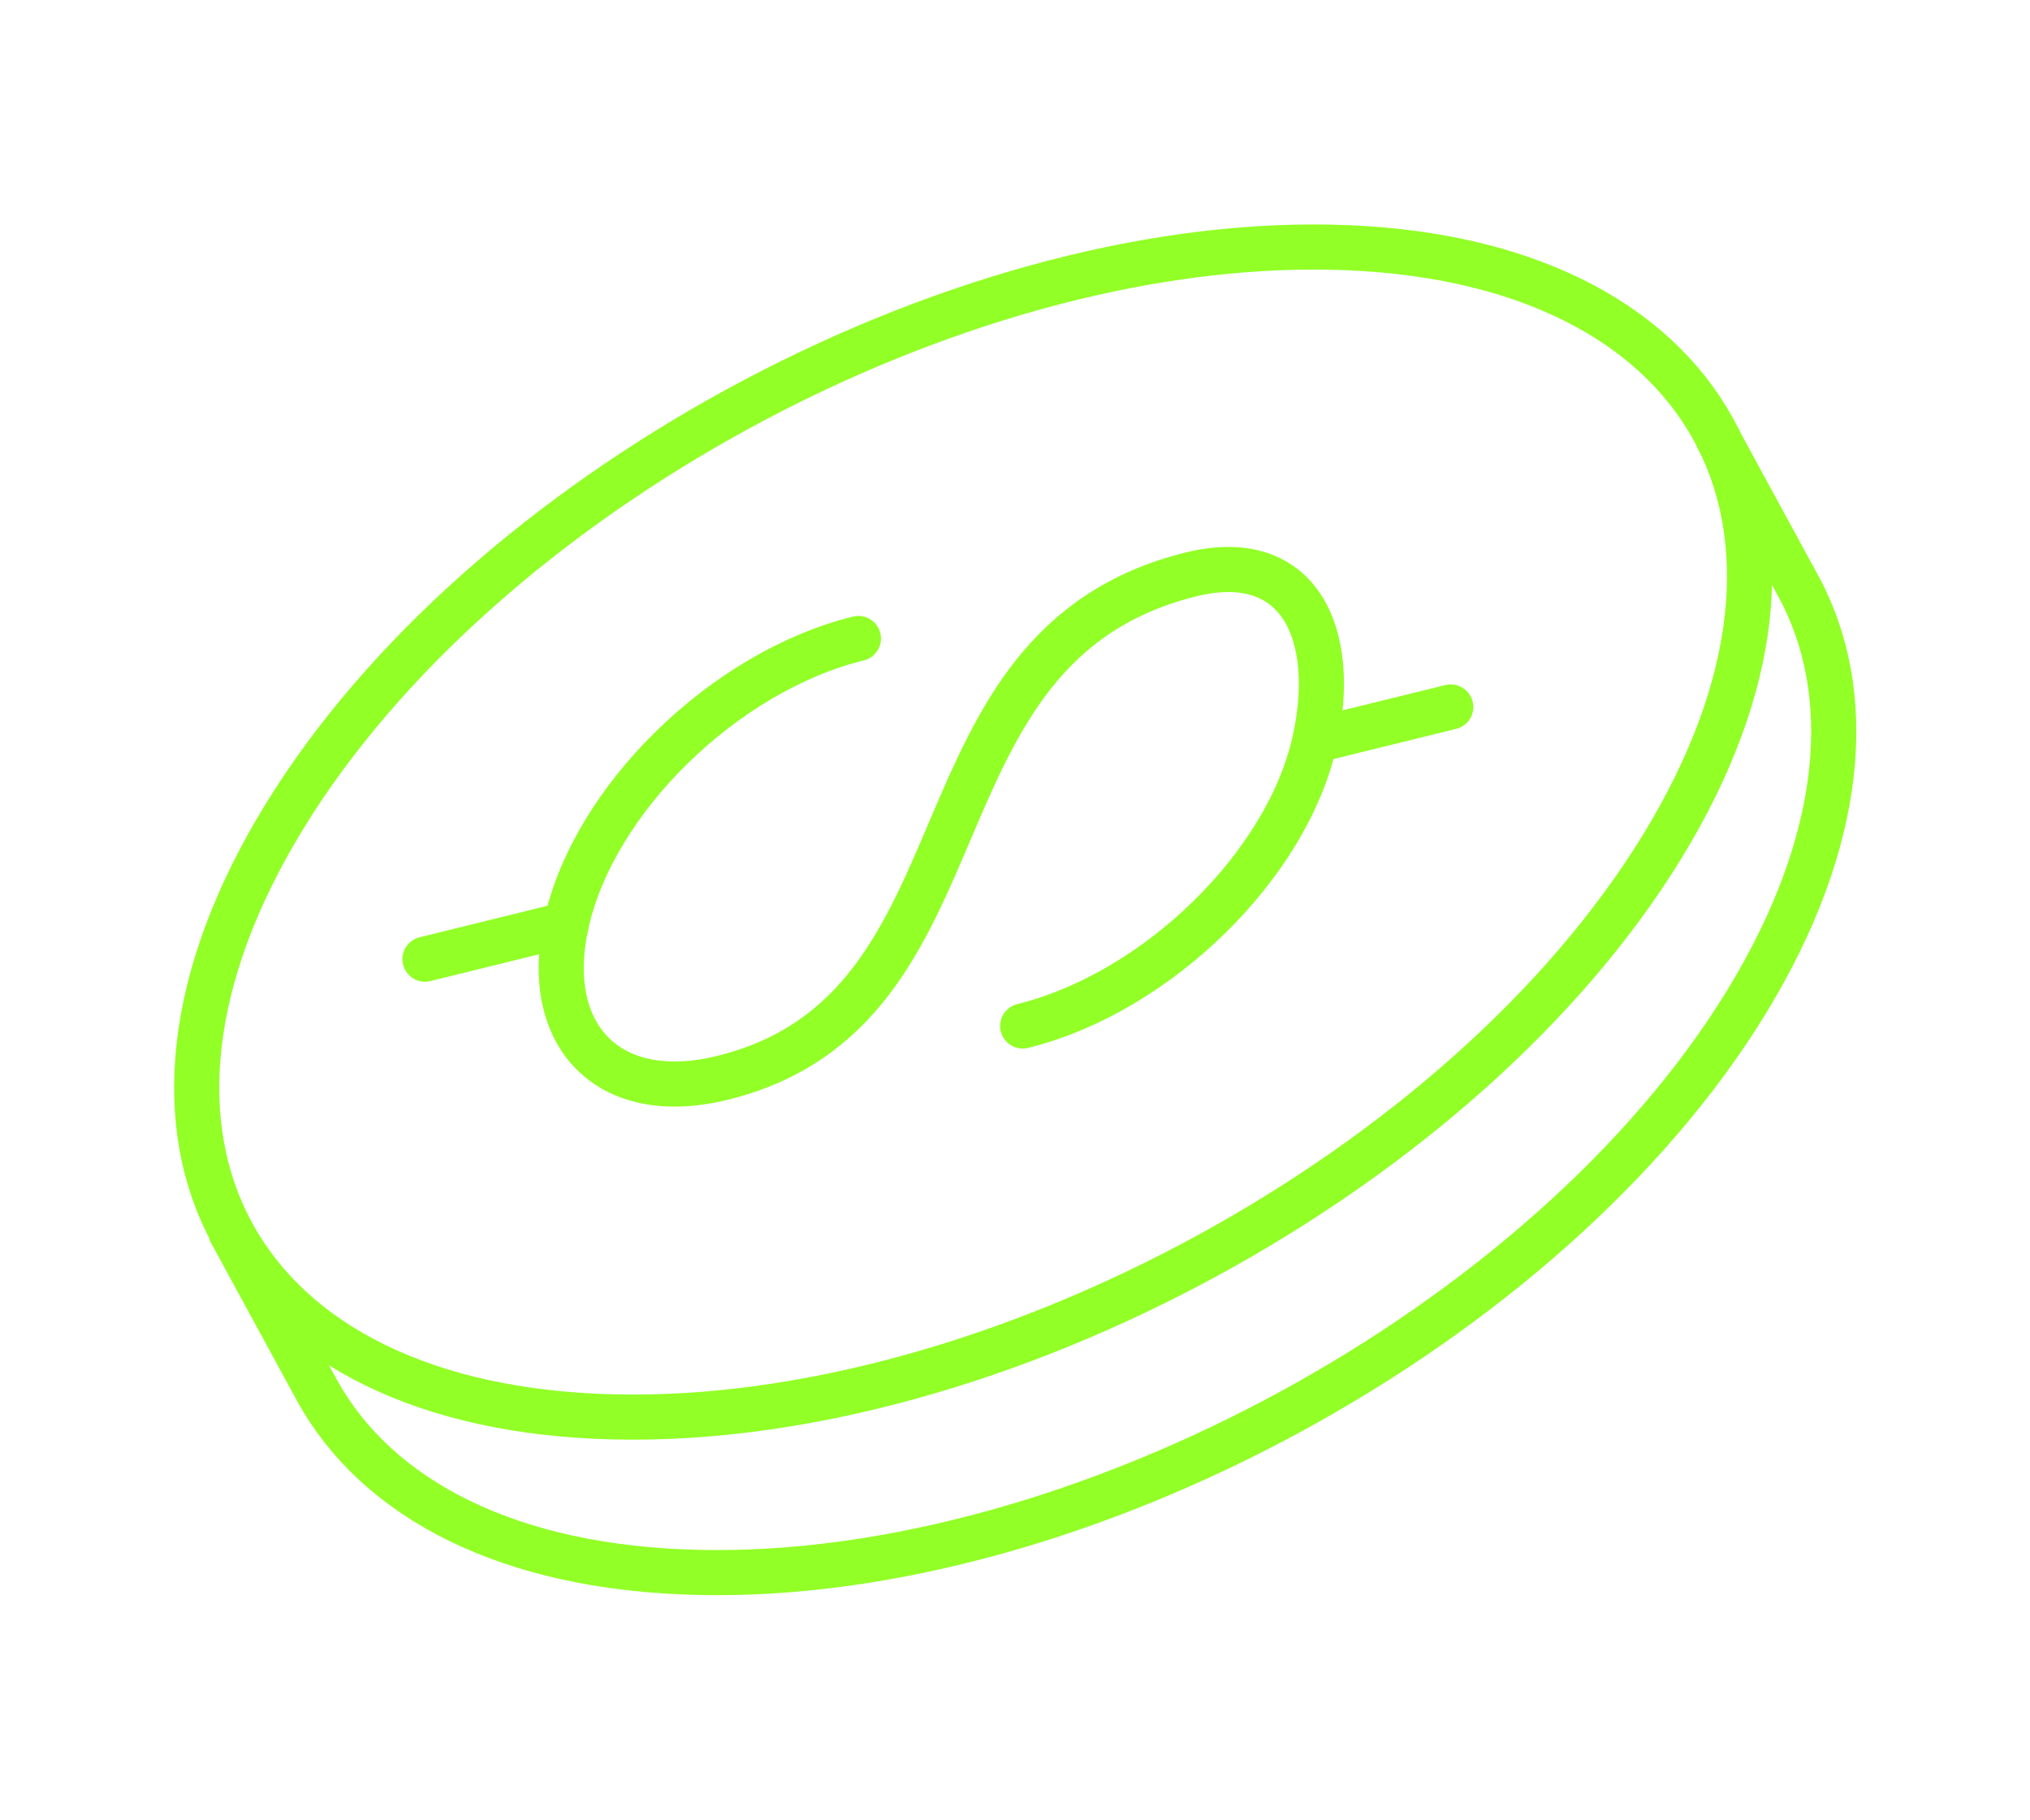 <svg width="135" height="121" viewBox="0 0 135 121" fill="none" xmlns="http://www.w3.org/2000/svg">
<g style="mix-blend-mode:hard-light">
<path d="M37.655 61.462L28.262 63.777" stroke="#92FF26" stroke-width="3" stroke-miterlimit="10" stroke-linecap="round"/>
<path d="M96.479 47.008L87.477 49.221" stroke="#92FF26" stroke-width="3" stroke-miterlimit="10" stroke-linecap="round"/>
<path d="M57.087 42.454C48.183 44.641 39.456 53.163 37.655 61.462C36.044 68.826 40.427 73.536 48.025 71.672C66.454 67.155 59.824 42.96 79.232 38.186C86.438 36.425 88.989 42.188 87.444 49.211C85.643 57.51 76.938 66.02 68.012 68.219" stroke="#92FF26" stroke-width="3" stroke-miterlimit="10" stroke-linecap="round"/>
<path d="M114.166 29.006L119.533 38.864C123.523 46.089 122.691 55.911 116.139 66.63C103.015 88.081 71.74 105.11 46.493 104.552C33.848 104.285 25.081 99.689 21.091 92.464L15.235 81.709" stroke="#92FF26" stroke-width="3" stroke-miterlimit="10"/>
<path d="M88.529 16.436C113.786 16.96 123.674 34.862 110.538 56.291C97.413 77.742 66.138 94.77 40.891 94.213C15.622 93.668 5.768 75.775 18.893 54.325C32.007 32.907 63.239 15.902 88.529 16.436Z" stroke="#92FF26" stroke-width="3" stroke-miterlimit="10"/>
</g>
</svg>
